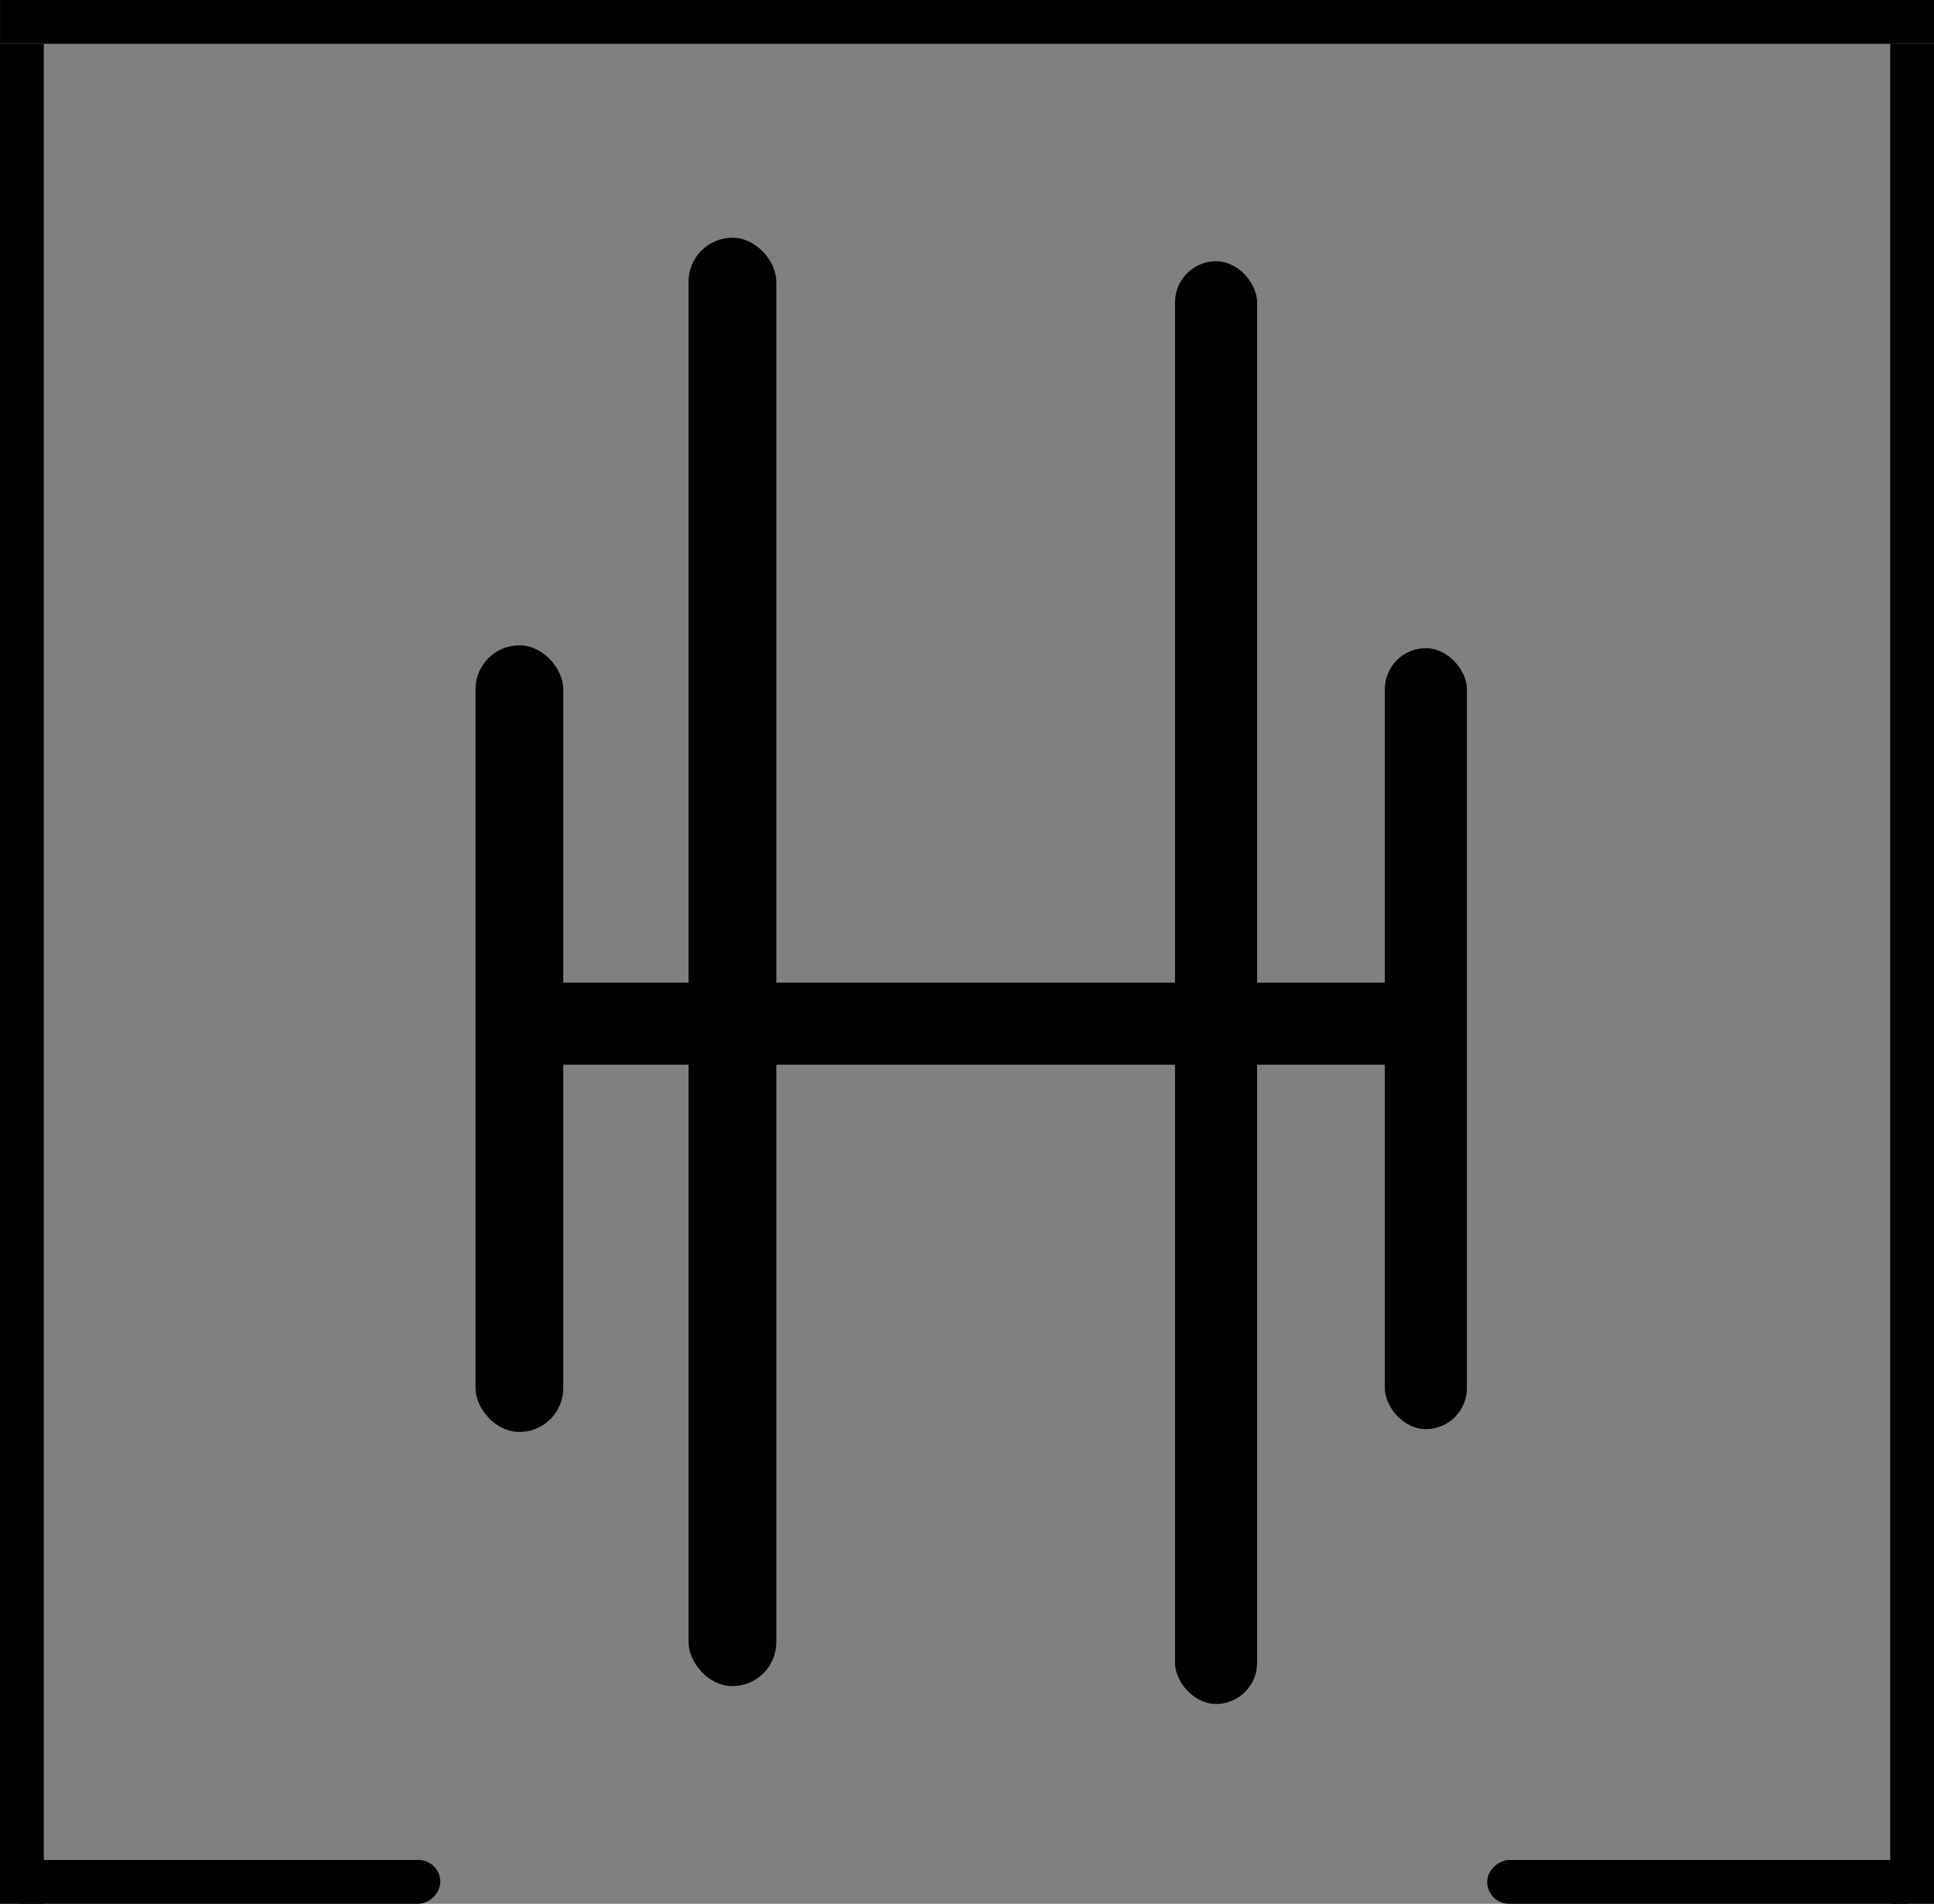<svg id="Layer_1" data-name="Layer 1" xmlns="http://www.w3.org/2000/svg" viewBox="0 0 340.43 335.08"><rect x="0" y="0" width="340.43" height="335.08" fill="#808080" stroke="none"/><defs><style>.cls-1{stroke:#000;stroke-miterlimit:10;}.cls-2{fill:#fff;}</style></defs><rect class="cls-1" x="84.2" y="114.08" width="14.45" height="137.46" rx="7.23"/><rect class="cls-1" x="121.7" y="42.34" width="14.45" height="253.93" rx="7.23"/><rect x="1698.95" y="956.12" width="14.45" height="166.15" rx="7.23" transform="translate(1207.11 -1526) rotate(90)"/><rect x="206.83" y="45.98" width="14.45" height="253.93" rx="7.23"/><rect x="243.76" y="114.08" width="14.45" height="137.46" rx="7.23"/><rect y="7.71" width="7.71" height="327.37"/><rect x="1704.62" y="692.66" width="7.71" height="340.43" transform="translate(1033.1 -1704.62) rotate(90)"/><rect x="332.73" y="7.71" width="7.71" height="327.37"/><path class="cls-2" d="M1612.9,1192.42h-69.8" transform="translate(-1538.26 -859.02)"/><rect x="1834.94" y="1151.5" width="7.71" height="77.51" rx="3.85" transform="translate(1490.79 -1507.57) rotate(90)"/><rect x="1573.16" y="1151.5" width="7.71" height="77.51" rx="3.85" transform="translate(1229.01 -1245.79) rotate(90)"/></svg>